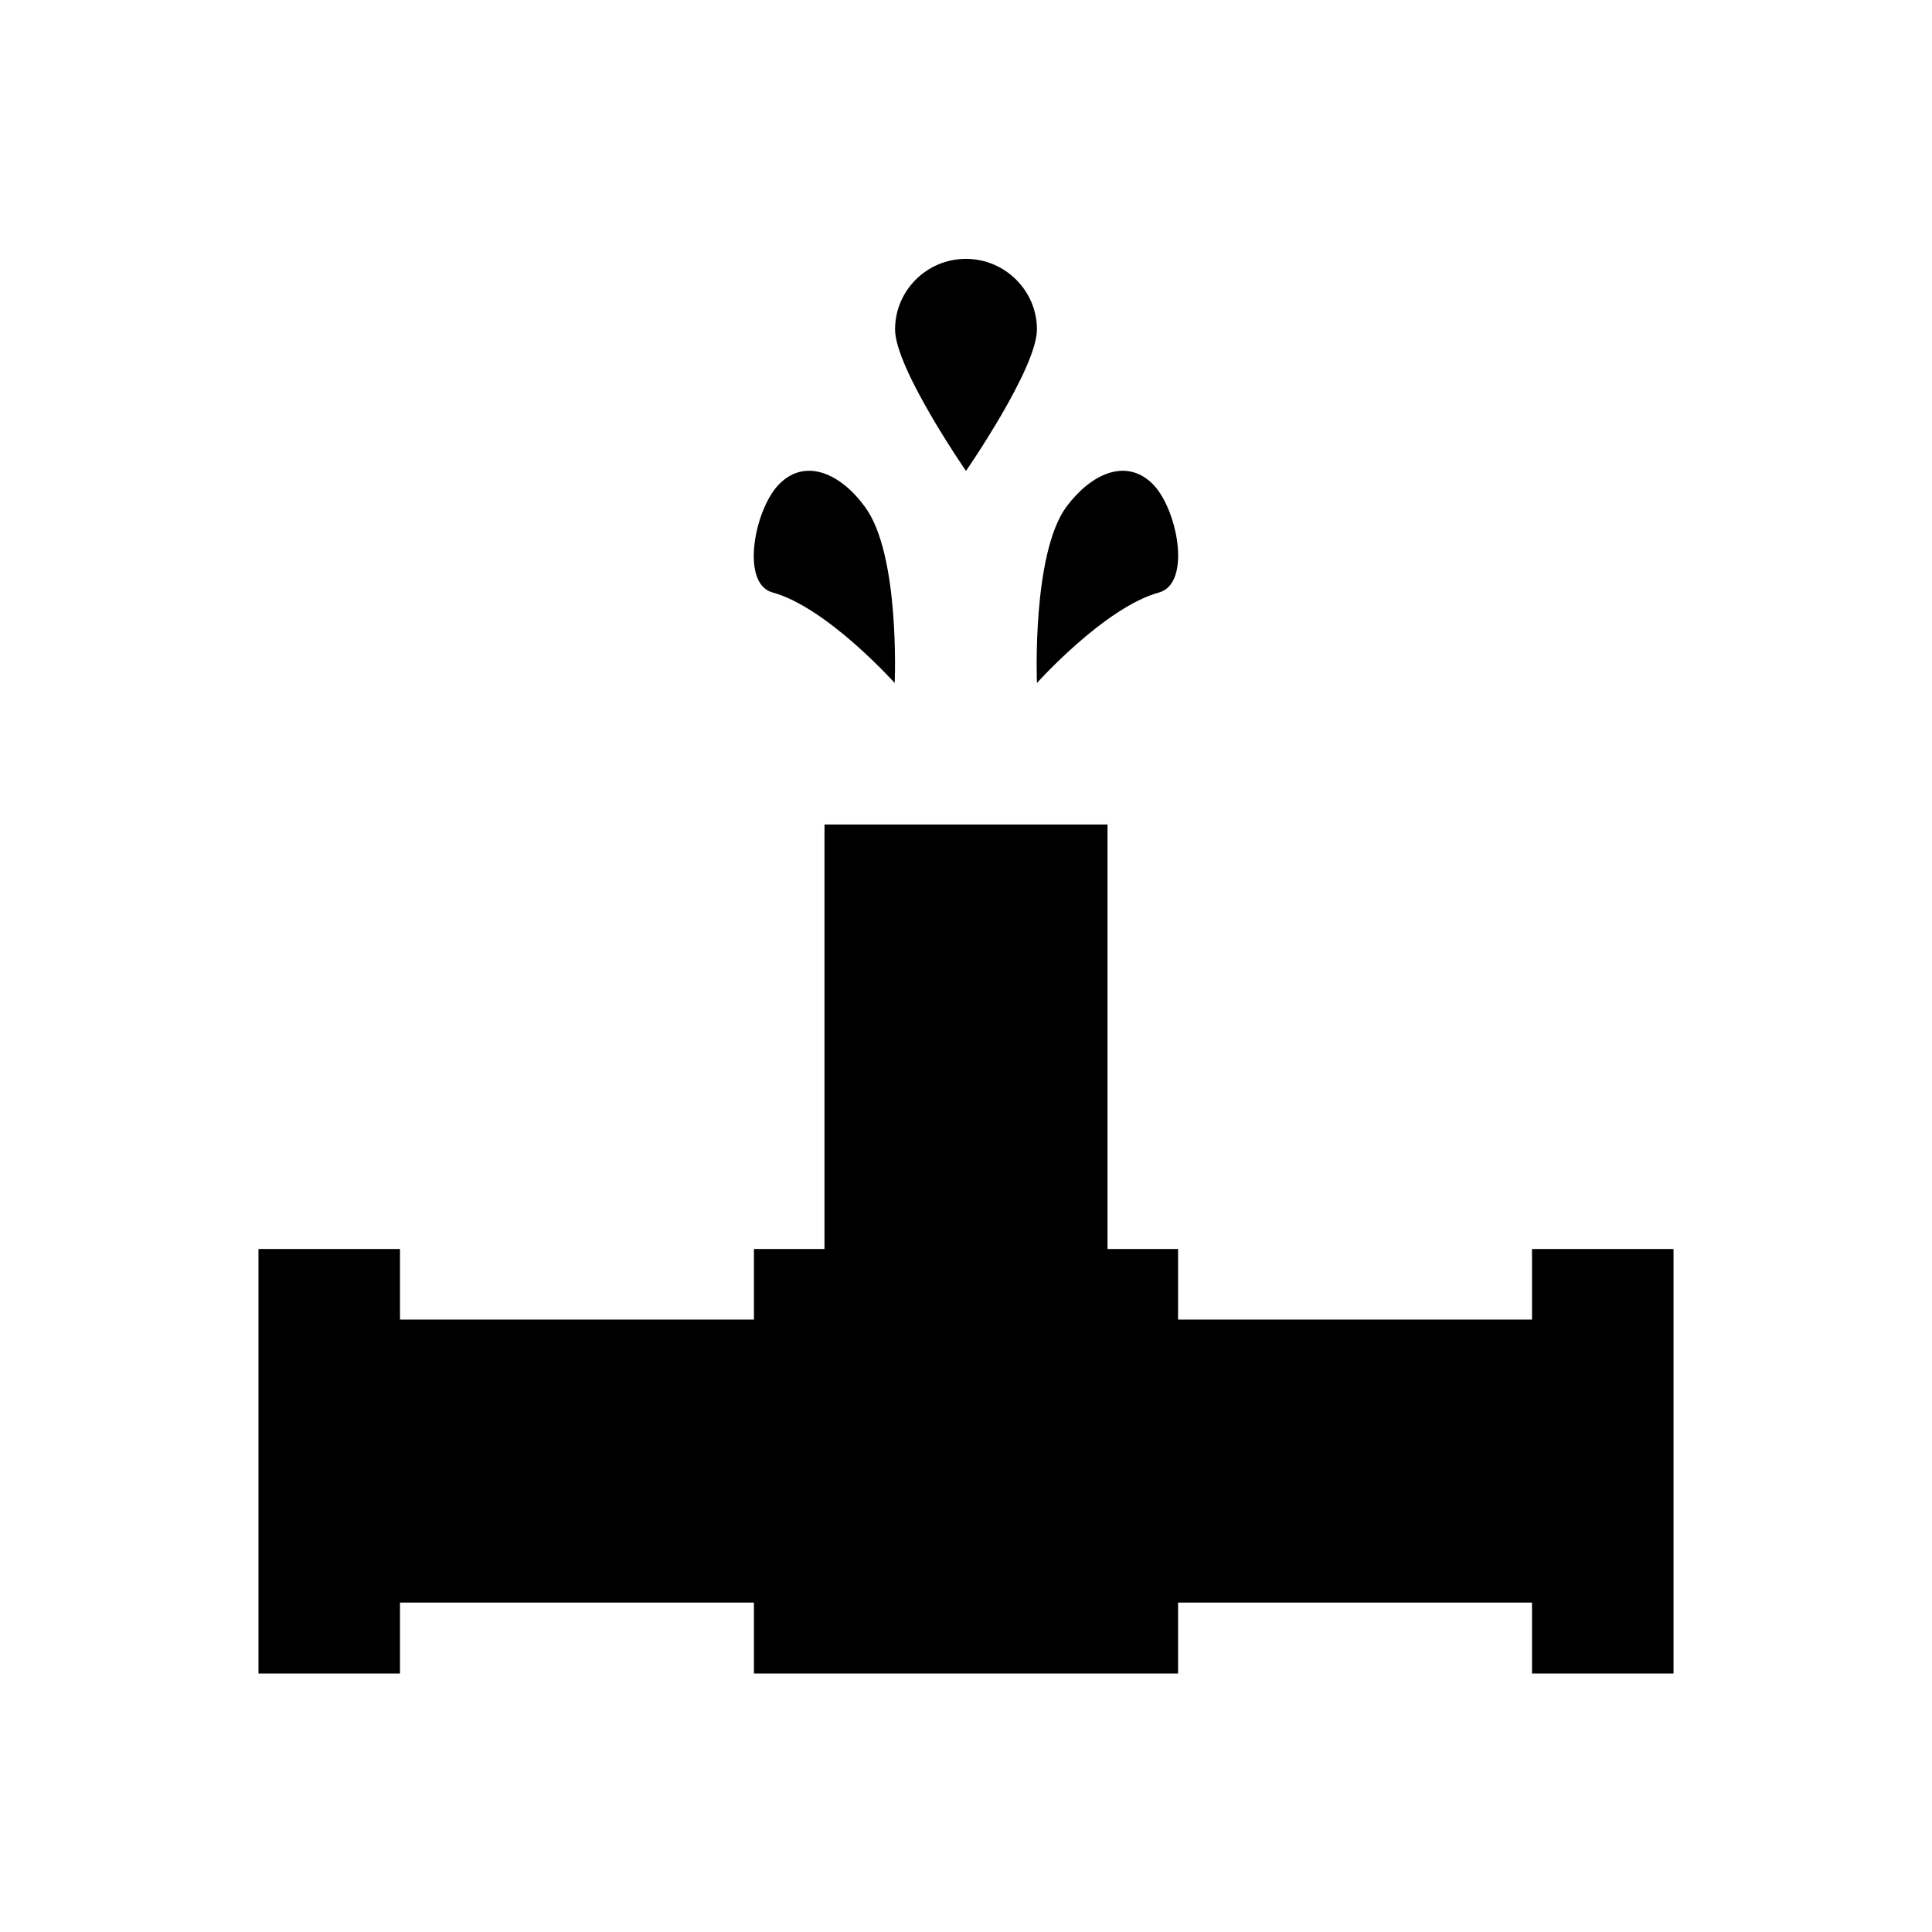 <?xml version="1.0" encoding="utf-8"?>
<!-- Generator: Adobe Illustrator 18.0.0, SVG Export Plug-In . SVG Version: 6.00 Build 0)  -->
<!DOCTYPE svg PUBLIC "-//W3C//DTD SVG 1.1//EN" "http://www.w3.org/Graphics/SVG/1.1/DTD/svg11.dtd">
<svg version="1.1" id="Layer_1" xmlns="http://www.w3.org/2000/svg" xmlns:xlink="http://www.w3.org/1999/xlink" x="0px" y="0px"
	 viewBox="0 0 512 512" enable-background="new 0 0 512 512" xml:space="preserve">
<g>
	<path d="M282.6,134.3c6.6-8.8,15.6-12.8,22.5-6.4c6.8,6.2,10.9,26.6,2.1,29.1c-14.4,3.9-32.4,24-32.4,24S273.4,146.9,282.6,134.3z"
		/>
	<path d="M206.9,127.9c6.8-6.4,15.9-2.4,22.3,6.4c9.4,12.6,7.9,46.7,7.9,46.7s-18-20.1-32.4-24C196,154.6,200.1,134.1,206.9,127.9z"
		/>
	<path d="M256,124.8c0,0-18.8-27.2-18.8-37.5s8.4-18.7,18.8-18.7c10.3,0,18.8,8.4,18.8,18.7S256,124.8,256,124.8z"/>
	<polygon points="443.5,331 443.5,443.5 406,443.5 406,424.7 312.2,424.7 312.2,443.5 199.8,443.5 199.8,424.7 106,424.7 106,443.5 
		68.5,443.5 68.5,331 106,331 106,349.7 199.8,349.7 199.8,331 218.5,331 218.5,218.5 293.5,218.5 293.5,331 312.2,331 312.2,349.7 
		406,349.7 406,331 	"/>
</g>
</svg>
